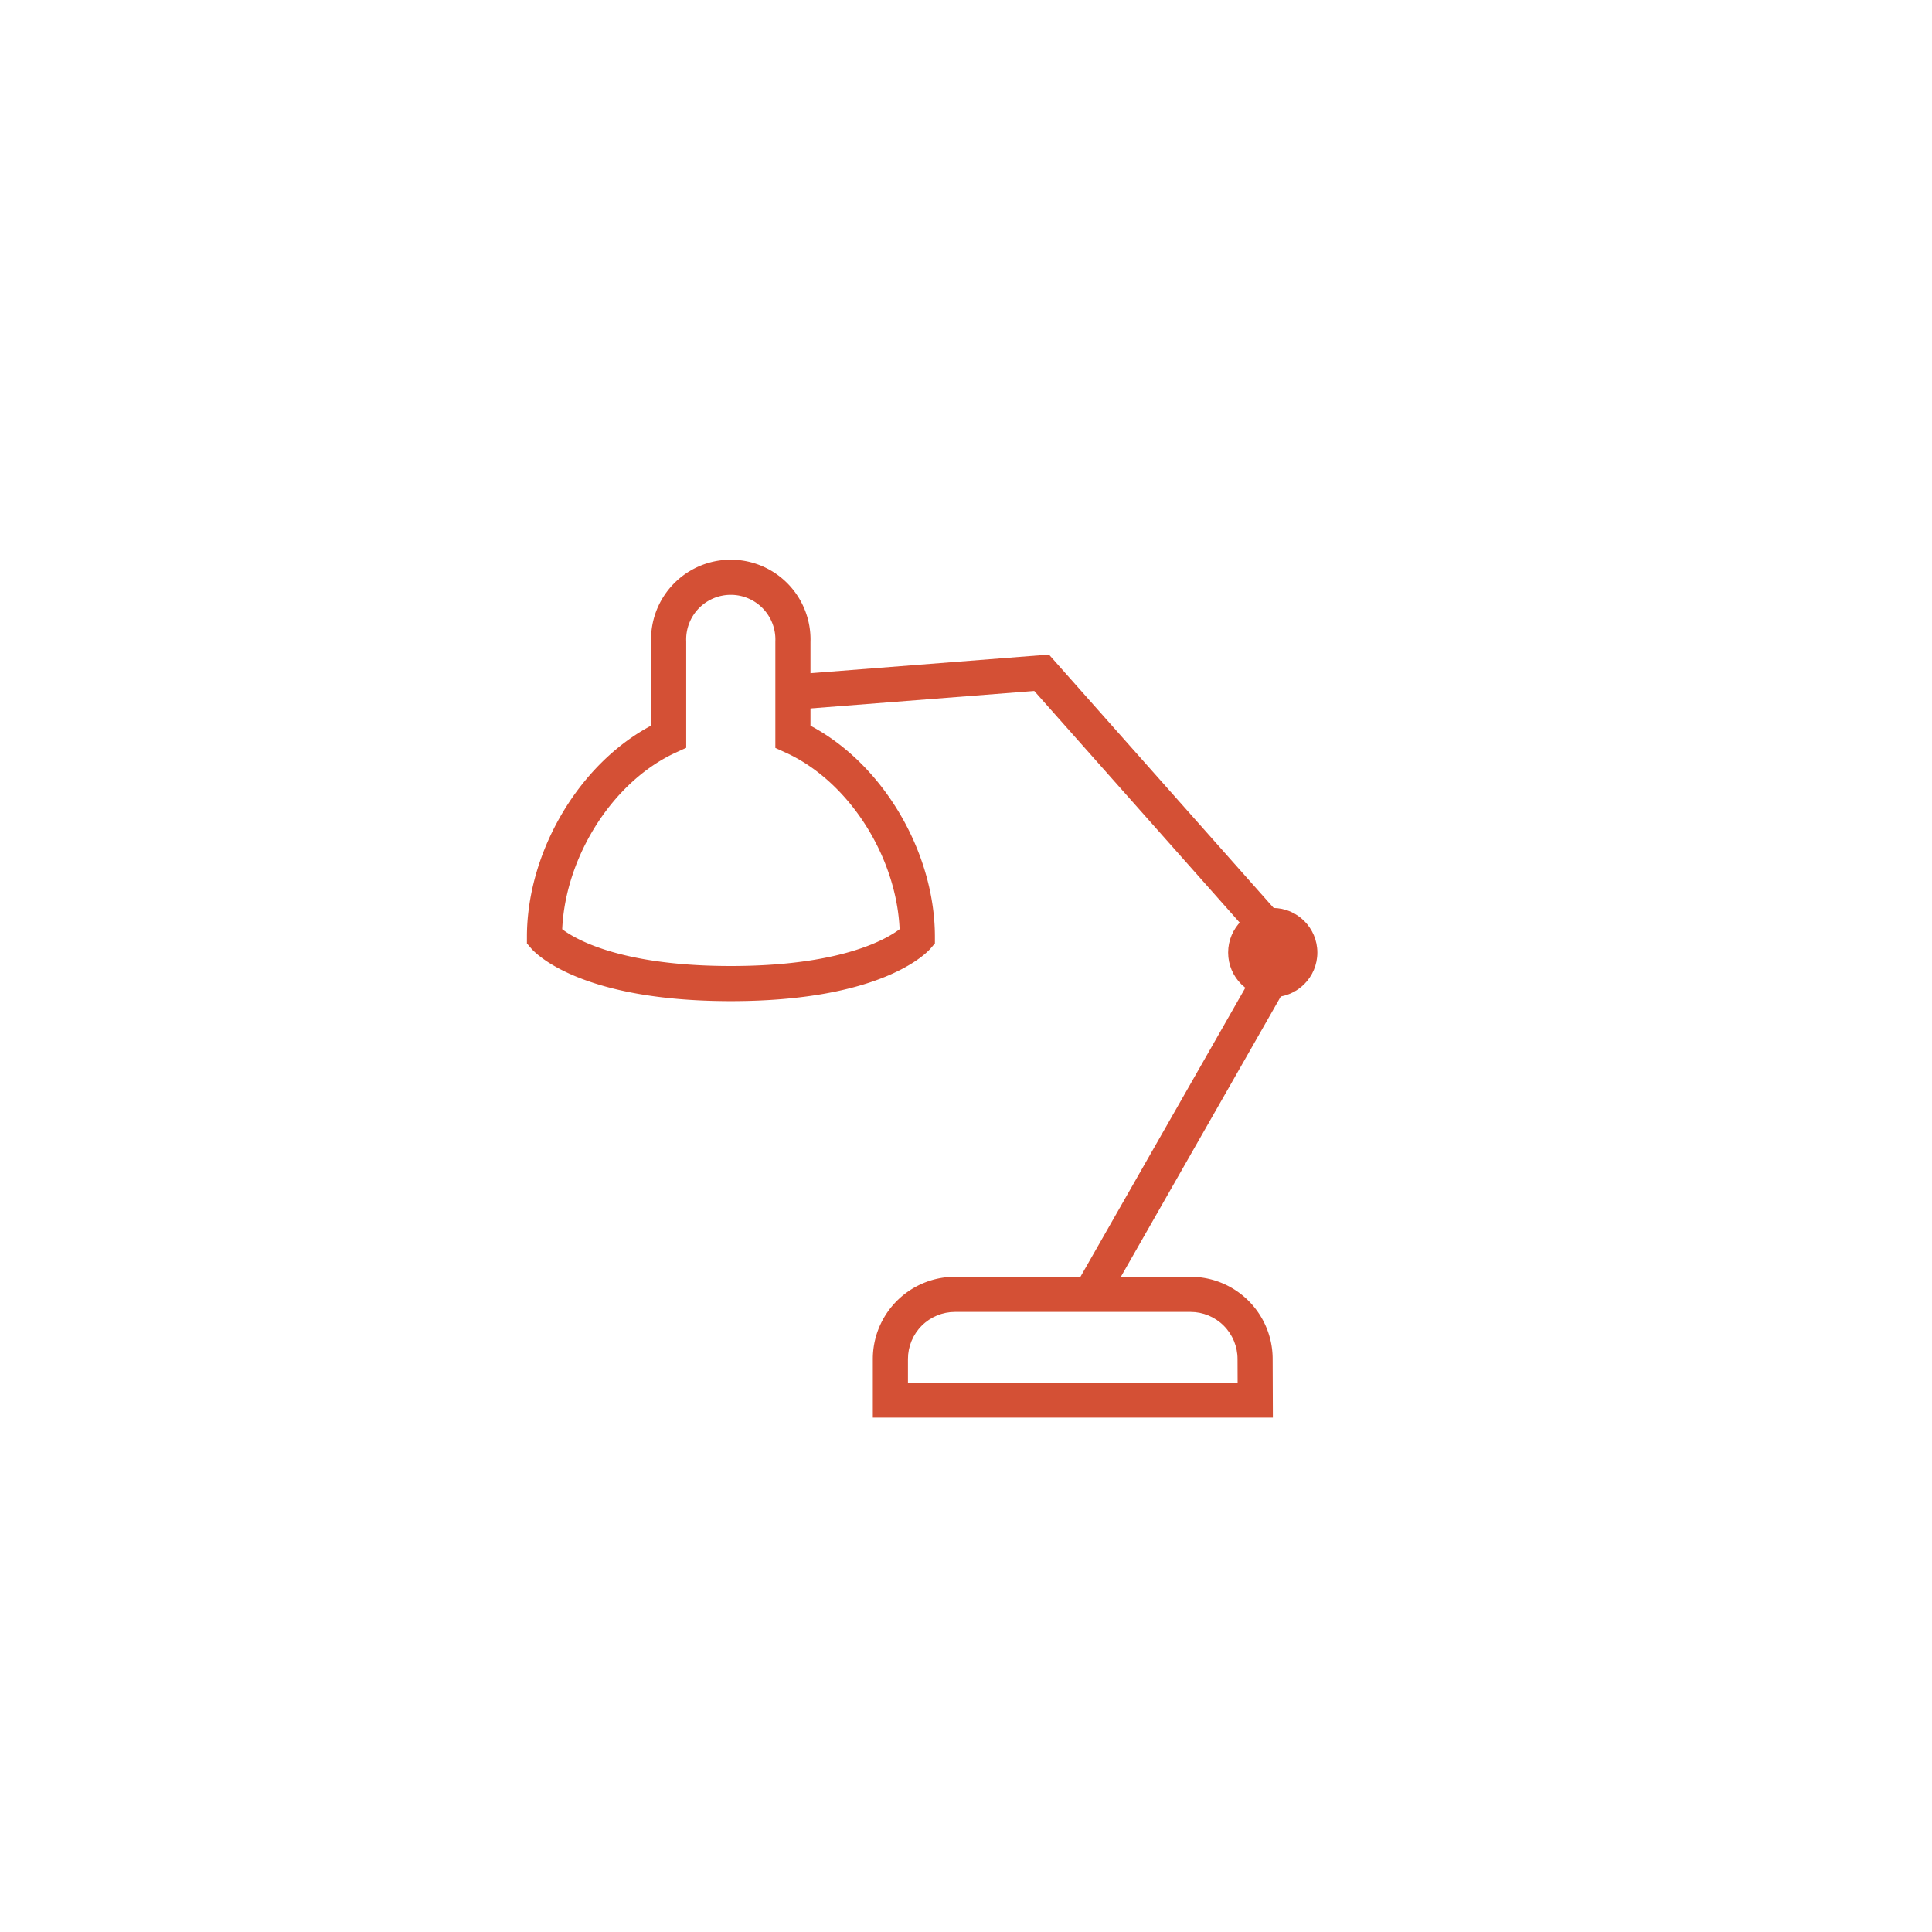 <svg xmlns="http://www.w3.org/2000/svg" viewBox="0 0 220 220"><defs><style>.cls-1,.cls-2,.cls-6,.cls-7{fill:none}.cls-2{clip-rule:evenodd}.cls-3{clip-path:url(#clip-path)}.cls-4{fill:#fff}.cls-5{clip-path:url(#clip-path-2)}.cls-6,.cls-7{stroke:#d45035;stroke-miterlimit:10}.cls-6{stroke-width:8px}.cls-7{stroke-width:4px}.cls-8{clip-path:url(#clip-path-3)}.cls-9{fill:#d45035}</style><clipPath id="clip-path"><circle class="cls-1" cx="110" cy="110" r="100"/></clipPath><clipPath id="clip-path-2"><path class="cls-2" d="M140.92 154.75a5.36 5.36 0 0 0-5.36-5.36h-26.81a5.36 5.36 0 0 0-5.36 5.36v2.68h37.54zm-61.54-29.36h85.54v56H79.38z"/></clipPath><clipPath id="clip-path-3"><circle class="cls-1" cx="144.93" cy="108.47" r="5.08"/></clipPath></defs><g id="Слой_2" data-name="Слой 2"><g id="Слой_1-2" data-name="Слой 1"><path class="cls-3 cls-4" d="M0 0h220v220H0z"/><path class="cls-5 cls-6" d="M140.92 154.75a5.36 5.36 0 0 0-5.36-5.36h-26.81a5.36 5.36 0 0 0-5.36 5.36v2.68h37.54z"/><path class="cls-7" d="M90.29 83.88v-10.8a7.08 7.08 0 1 0-14.15 0v10.79C67.92 87.63 62 97.45 62 106.69c0 0 4.51 5.31 21.23 5.31s21.23-5.31 21.23-5.31c0-9.24-5.92-19.06-14.17-22.81z"/><path class="cls-7" d="M124.17 147.43l22.41-39.28-27.97-31.54-28.7 2.24"/><path class="cls-8 cls-9" d="M129.85 93.39h30.16v30.16h-30.16z"/></g></g></svg>